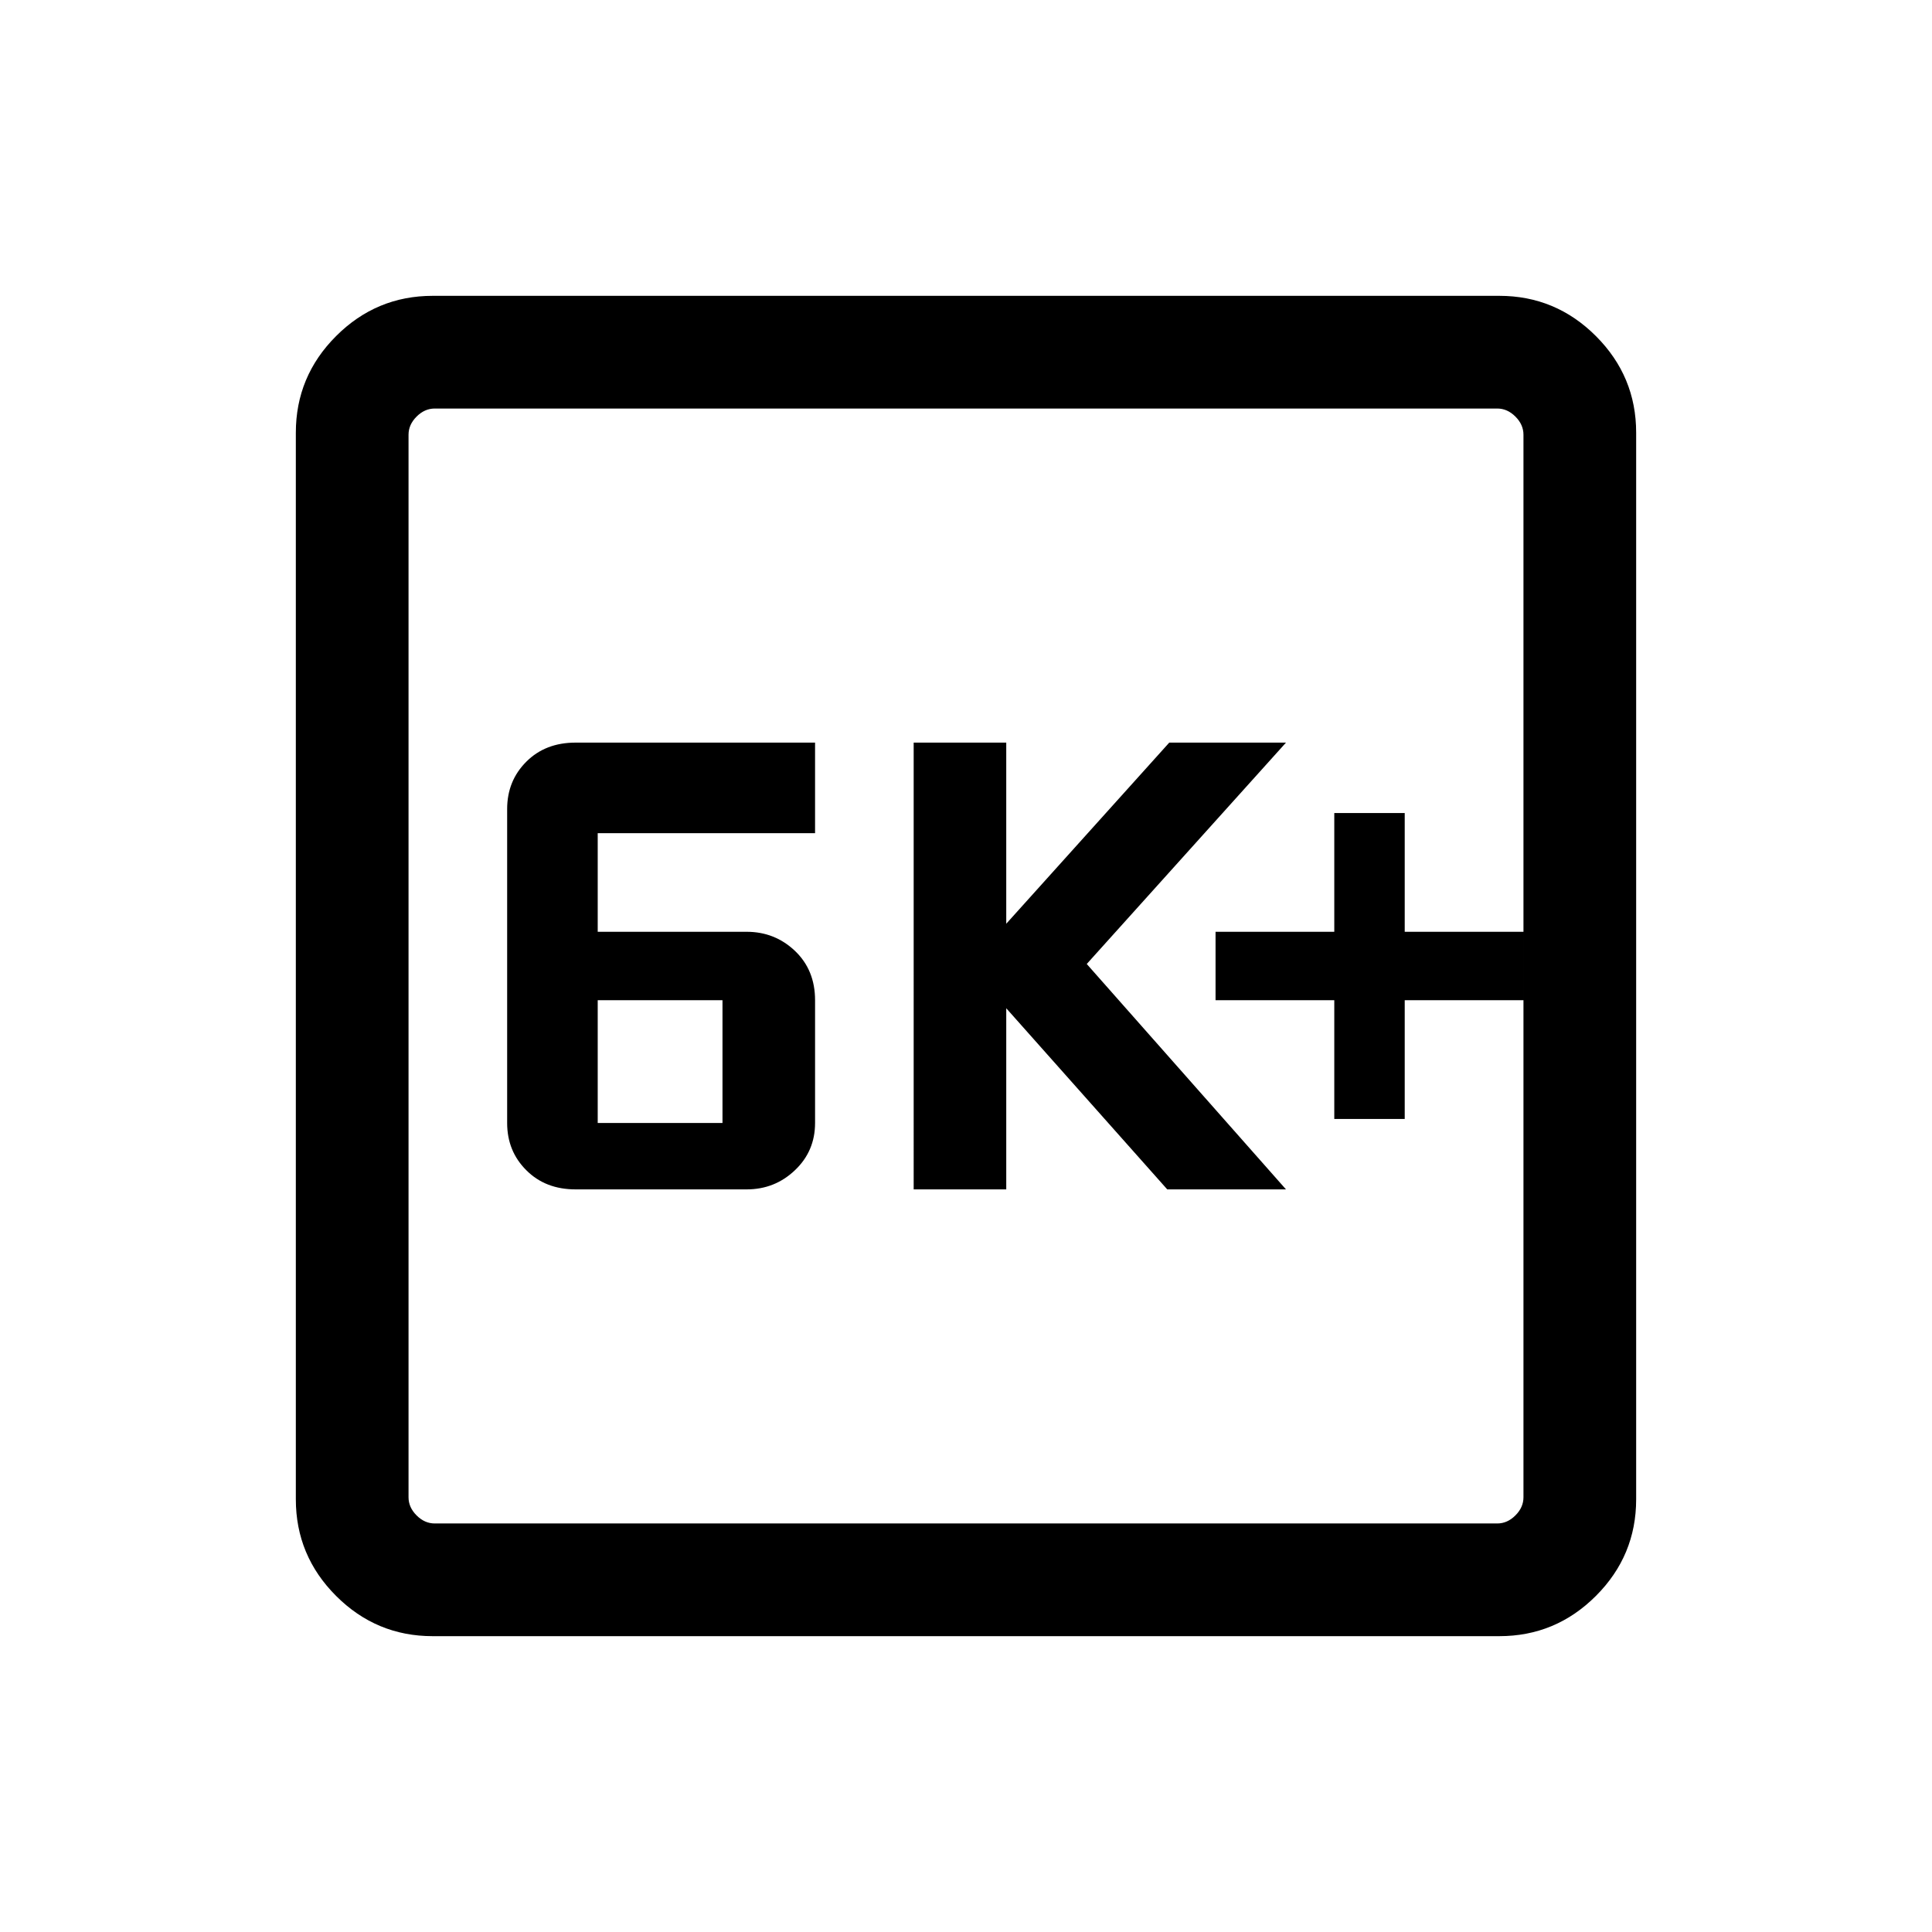 <svg xmlns="http://www.w3.org/2000/svg" height="24" width="24"><path d="M7.15 14.775h2.125q.35 0 .6-.238.25-.237.25-.587v-1.525q0-.375-.25-.613-.25-.237-.6-.237h-1.85V10.35h2.7V9.225H7.15q-.375 0-.612.237-.238.238-.238.588v3.9q0 .35.238.587.237.238.612.238Zm.275-.825v-1.525h1.55v1.525Zm3.925.825h1.15v-2.25l2 2.25h1.475l-2.475-2.8 2.475-2.75h-1.45l-2.025 2.25v-2.25h-1.15Zm5.225-.875h.875v-1.475h1.475v-.85H17.45V10.1h-.875v1.475H15.1v.85h1.475Zm-11.2 6.425q-.7 0-1.2-.5t-.5-1.2V5.375q0-.7.5-1.2t1.2-.5h13.25q.7 0 1.2.5t.5 1.2v13.25q0 .7-.5 1.2t-1.2.5Zm.025-1.4h13.2q.125 0 .225-.1t.1-.225V5.4q0-.125-.1-.225t-.225-.1H5.4q-.125 0-.225.1t-.1.225v13.2q0 .125.1.225t.225.1Zm-.325-13.85V18.925 5.075Z"/></svg>